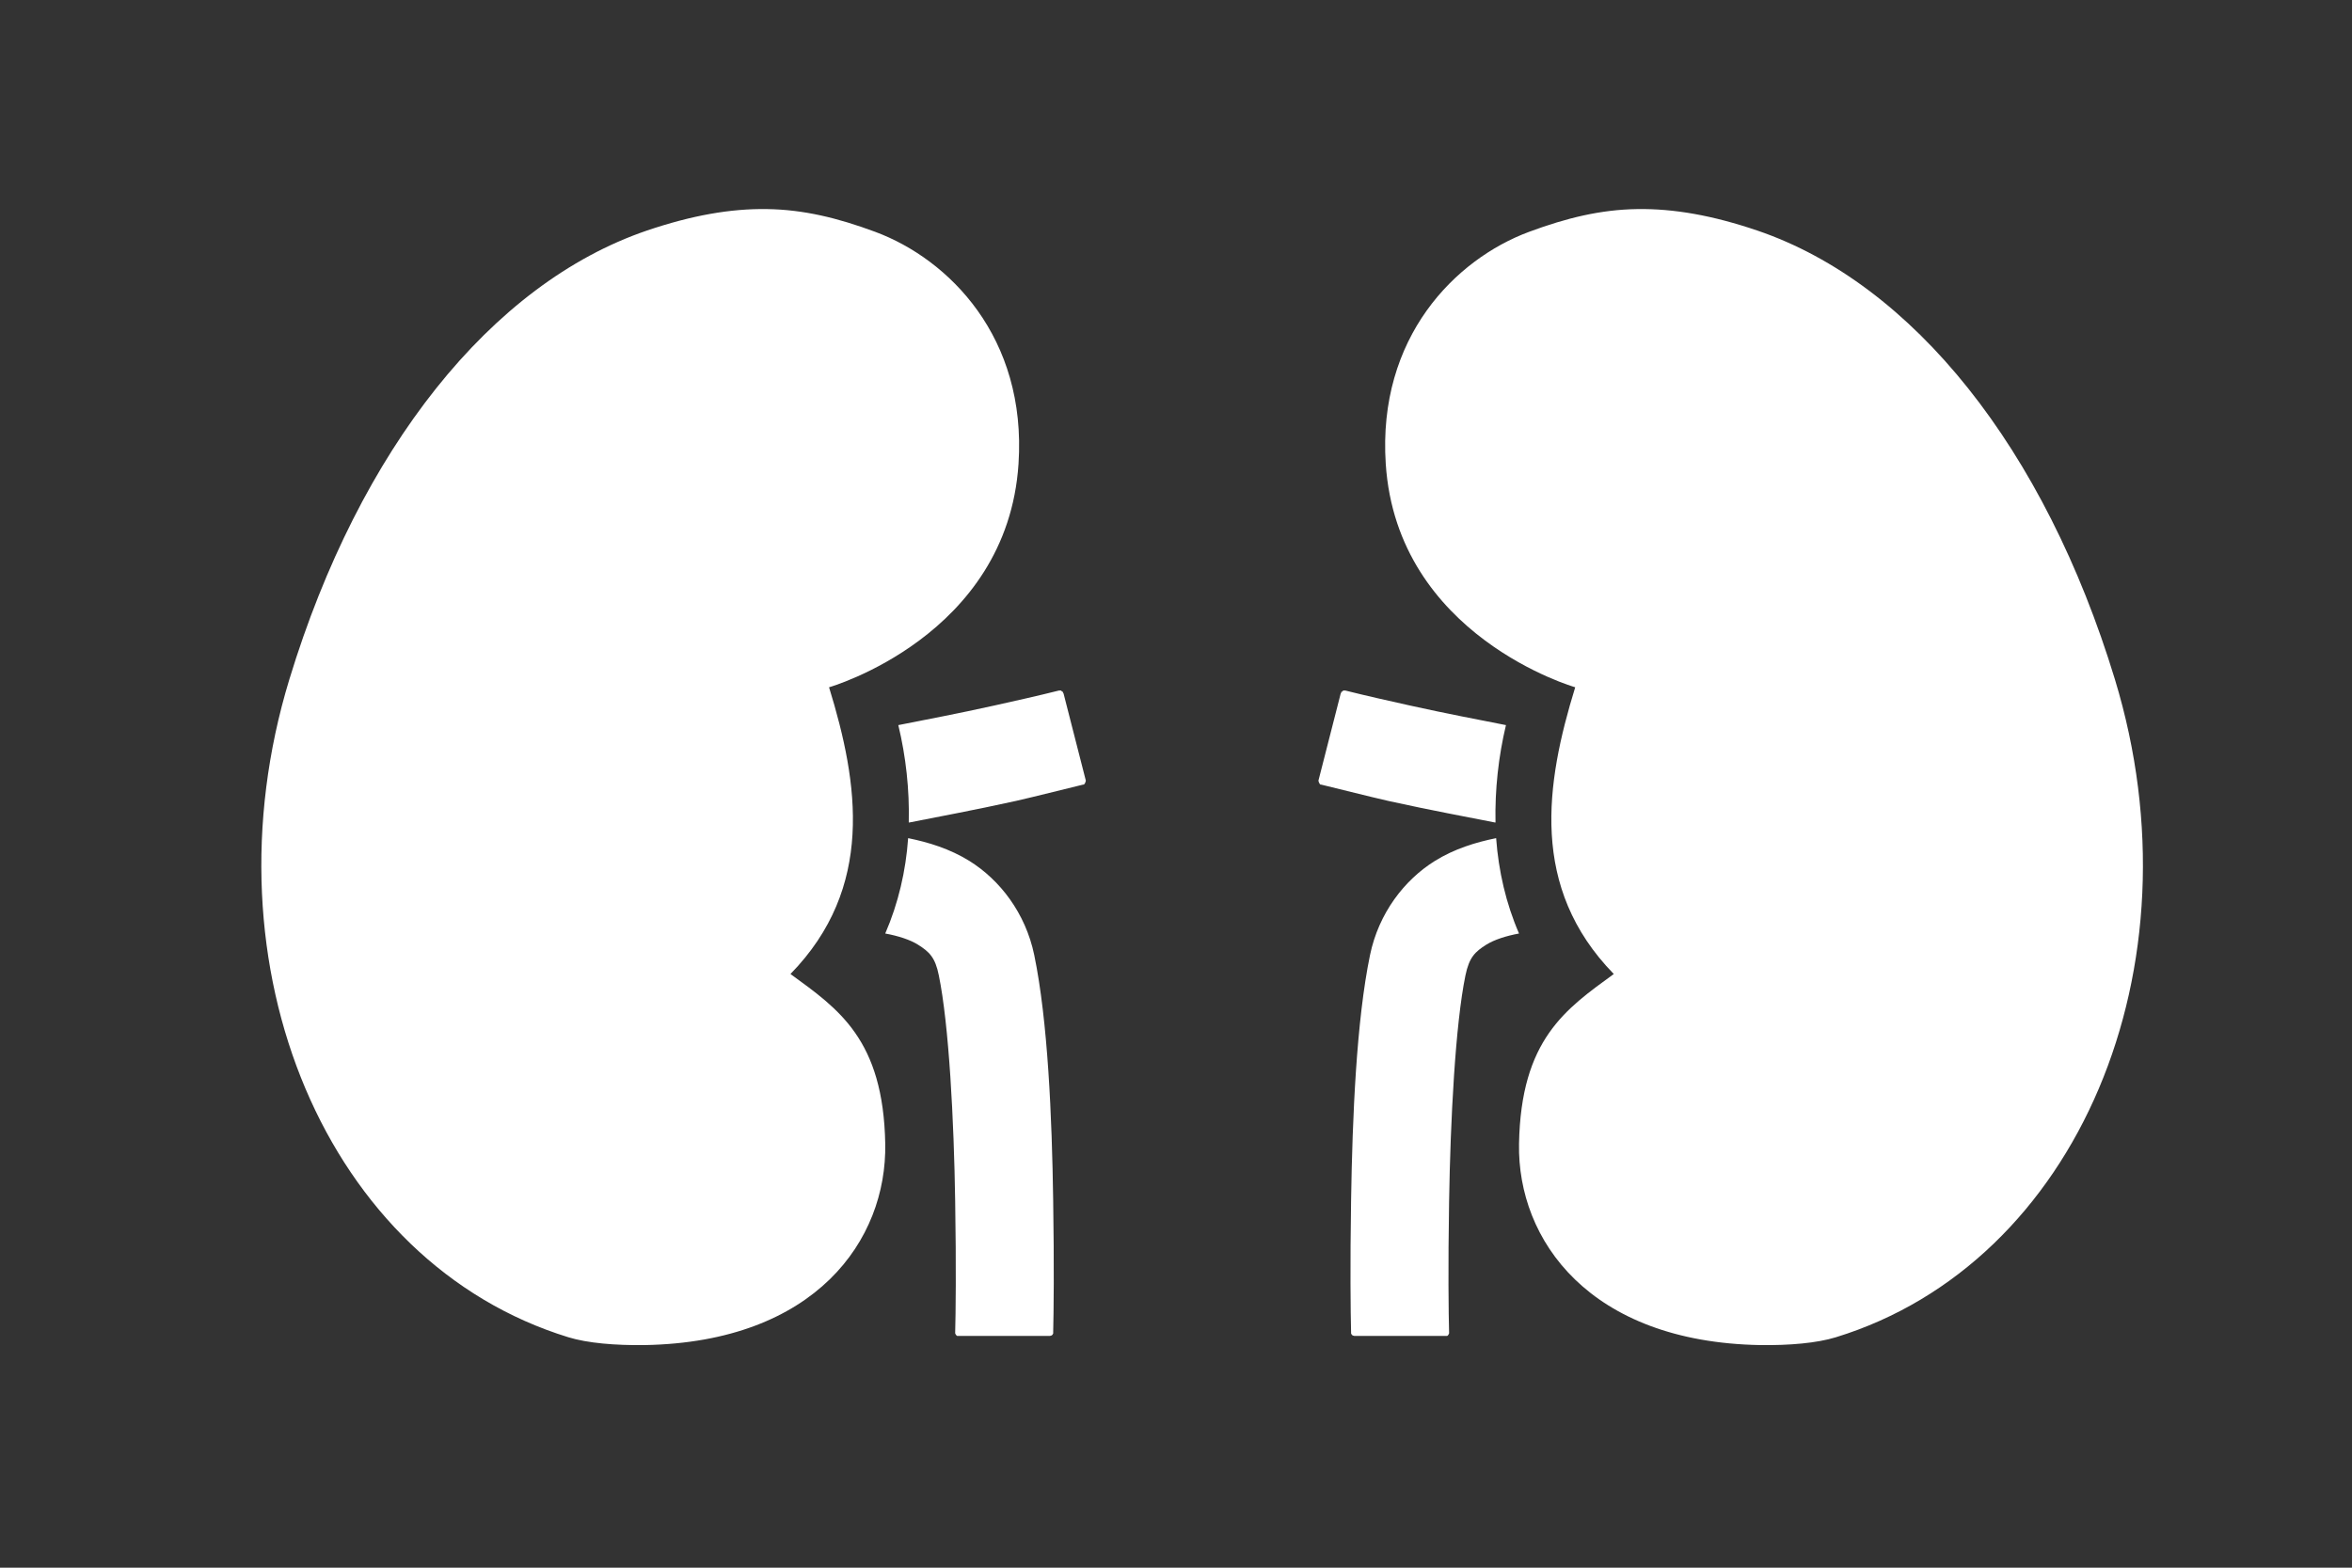 <?xml version="1.0" encoding="UTF-8" standalone="no"?>
<svg width="45px" height="30px" viewBox="0 0 45 30" version="1.1" xmlns="http://www.w3.org/2000/svg" xmlns:xlink="http://www.w3.org/1999/xlink" xmlns:sketch="http://www.bohemiancoding.com/sketch/ns">
    <rect x="0" y="0" width="45" height="30" fill="#333333" stroke="none"/>
    <!-- Generator: Sketch 3.4 (15575) - http://www.bohemiancoding.com/sketch -->
    <title>offals</title>
    <desc>Created with Sketch.</desc>
    <defs></defs>
    <g id="Page-1" stroke="none" stroke-width="1" fill="none" fill-rule="evenodd" sketch:type="MSPage">
        <g id="Icons" sketch:type="MSArtboardGroup" transform="translate(-260, -20)" fill="#FFFFFF">
            <path d="M274.675,24.001 C273.976,23.99 273.233,24.122 272.374,24.413 C269.401,25.428 266.88,28.586 265.536,33.001 C263.857,38.512 266.255,44.171 270.874,45.59 C271.236,45.702 271.772,45.748 272.337,45.74 C275.604,45.682 276.97,43.729 276.937,41.889 C276.901,39.888 276.041,39.308 275.124,38.639 C276.737,36.985 276.429,34.993 275.862,33.152 C275.862,33.152 279.271,32.178 279.487,28.876 C279.646,26.453 278.154,24.961 276.749,24.438 C276.029,24.17 275.372,24.011 274.675,24.001 L274.675,24.001 L274.675,24.001 Z M291.325,24.001 C290.628,24.011 289.971,24.17 289.251,24.438 C287.846,24.961 286.354,26.453 286.513,28.876 C286.729,32.178 290.138,33.152 290.138,33.152 C289.571,34.993 289.263,36.985 290.876,38.639 C289.959,39.308 289.099,39.888 289.063,41.889 C289.03,43.729 290.409,45.682 293.676,45.74 C294.236,45.748 294.764,45.702 295.126,45.59 C299.745,44.171 302.143,38.512 300.464,33.001 C299.12,28.586 296.601,25.428 293.626,24.413 C292.769,24.122 292.024,23.99 291.325,24.001 L291.325,24.001 L291.325,24.001 Z M280.262,33.214 C279.846,33.318 279.425,33.412 279.025,33.501 C278.319,33.658 277.679,33.778 277.187,33.876 C277.333,34.479 277.402,35.114 277.387,35.739 L277.4,35.739 C277.921,35.635 278.62,35.508 279.437,35.327 C279.85,35.233 280.292,35.118 280.725,35.014 C280.733,35.014 280.729,35.016 280.737,35.014 L280.75,35.001 C280.754,34.998 280.76,34.985 280.763,34.977 C280.766,34.966 280.775,34.952 280.775,34.939 L280.35,33.276 C280.348,33.268 280.342,33.26 280.337,33.251 C280.335,33.249 280.342,33.241 280.337,33.239 C280.335,33.235 280.327,33.241 280.325,33.239 C280.321,33.237 280.314,33.228 280.312,33.226 C280.308,33.224 280.308,33.216 280.3,33.214 L280.262,33.214 L280.262,33.214 Z M285.7,33.214 C285.692,33.216 285.696,33.224 285.688,33.226 C285.686,33.228 285.678,33.237 285.675,33.239 C285.671,33.241 285.665,33.235 285.663,33.239 C285.658,33.241 285.665,33.249 285.663,33.251 C285.658,33.26 285.652,33.268 285.65,33.276 L285.225,34.939 C285.225,34.952 285.234,34.966 285.237,34.977 C285.24,34.985 285.248,34.998 285.25,35.001 C285.252,35.003 285.26,35.01 285.263,35.014 C285.271,35.016 285.267,35.014 285.275,35.014 C285.708,35.118 286.15,35.233 286.563,35.327 C287.38,35.508 288.079,35.635 288.6,35.739 L288.613,35.739 C288.6,35.114 288.669,34.479 288.813,33.876 C288.321,33.778 287.681,33.658 286.975,33.501 C286.575,33.412 286.154,33.318 285.738,33.214 L285.7,33.214 L285.7,33.214 Z M277.375,36.039 C277.331,36.668 277.187,37.287 276.937,37.864 C277.187,37.91 277.412,37.983 277.562,38.077 C277.781,38.214 277.894,38.323 277.962,38.665 C278.156,39.604 278.252,41.446 278.275,42.99 C278.296,44.252 278.285,45.15 278.275,45.502 L278.275,45.515 C278.277,45.523 278.283,45.535 278.287,45.54 C278.296,45.55 278.302,45.56 278.312,45.565 L280.087,45.565 C280.108,45.56 280.127,45.558 280.137,45.54 C280.142,45.532 280.15,45.525 280.15,45.515 C280.152,45.512 280.152,45.504 280.15,45.502 C280.16,45.109 280.17,44.225 280.15,42.965 C280.127,41.377 280.048,39.533 279.788,38.277 C279.621,37.47 279.127,36.837 278.55,36.477 C278.17,36.241 277.762,36.118 277.375,36.039 L277.375,36.039 L277.375,36.039 Z M288.625,36.039 C288.238,36.118 287.83,36.241 287.45,36.477 C286.873,36.837 286.379,37.47 286.212,38.277 C285.952,39.533 285.875,41.377 285.85,42.965 C285.83,44.225 285.84,45.109 285.85,45.502 L285.85,45.515 C285.85,45.525 285.86,45.532 285.863,45.54 C285.873,45.558 285.894,45.56 285.913,45.565 L287.688,45.565 C287.698,45.56 287.709,45.55 287.713,45.54 C287.717,45.535 287.723,45.523 287.725,45.515 L287.725,45.502 C287.715,45.15 287.704,44.252 287.725,42.99 C287.75,41.446 287.844,39.604 288.038,38.665 C288.109,38.323 288.219,38.214 288.438,38.077 C288.59,37.983 288.813,37.91 289.063,37.864 C288.813,37.287 288.671,36.668 288.625,36.039 L288.625,36.039 L288.625,36.039 Z" id="Page-1" sketch:type="MSShapeGroup"></path>
        </g>
    </g>
</svg>